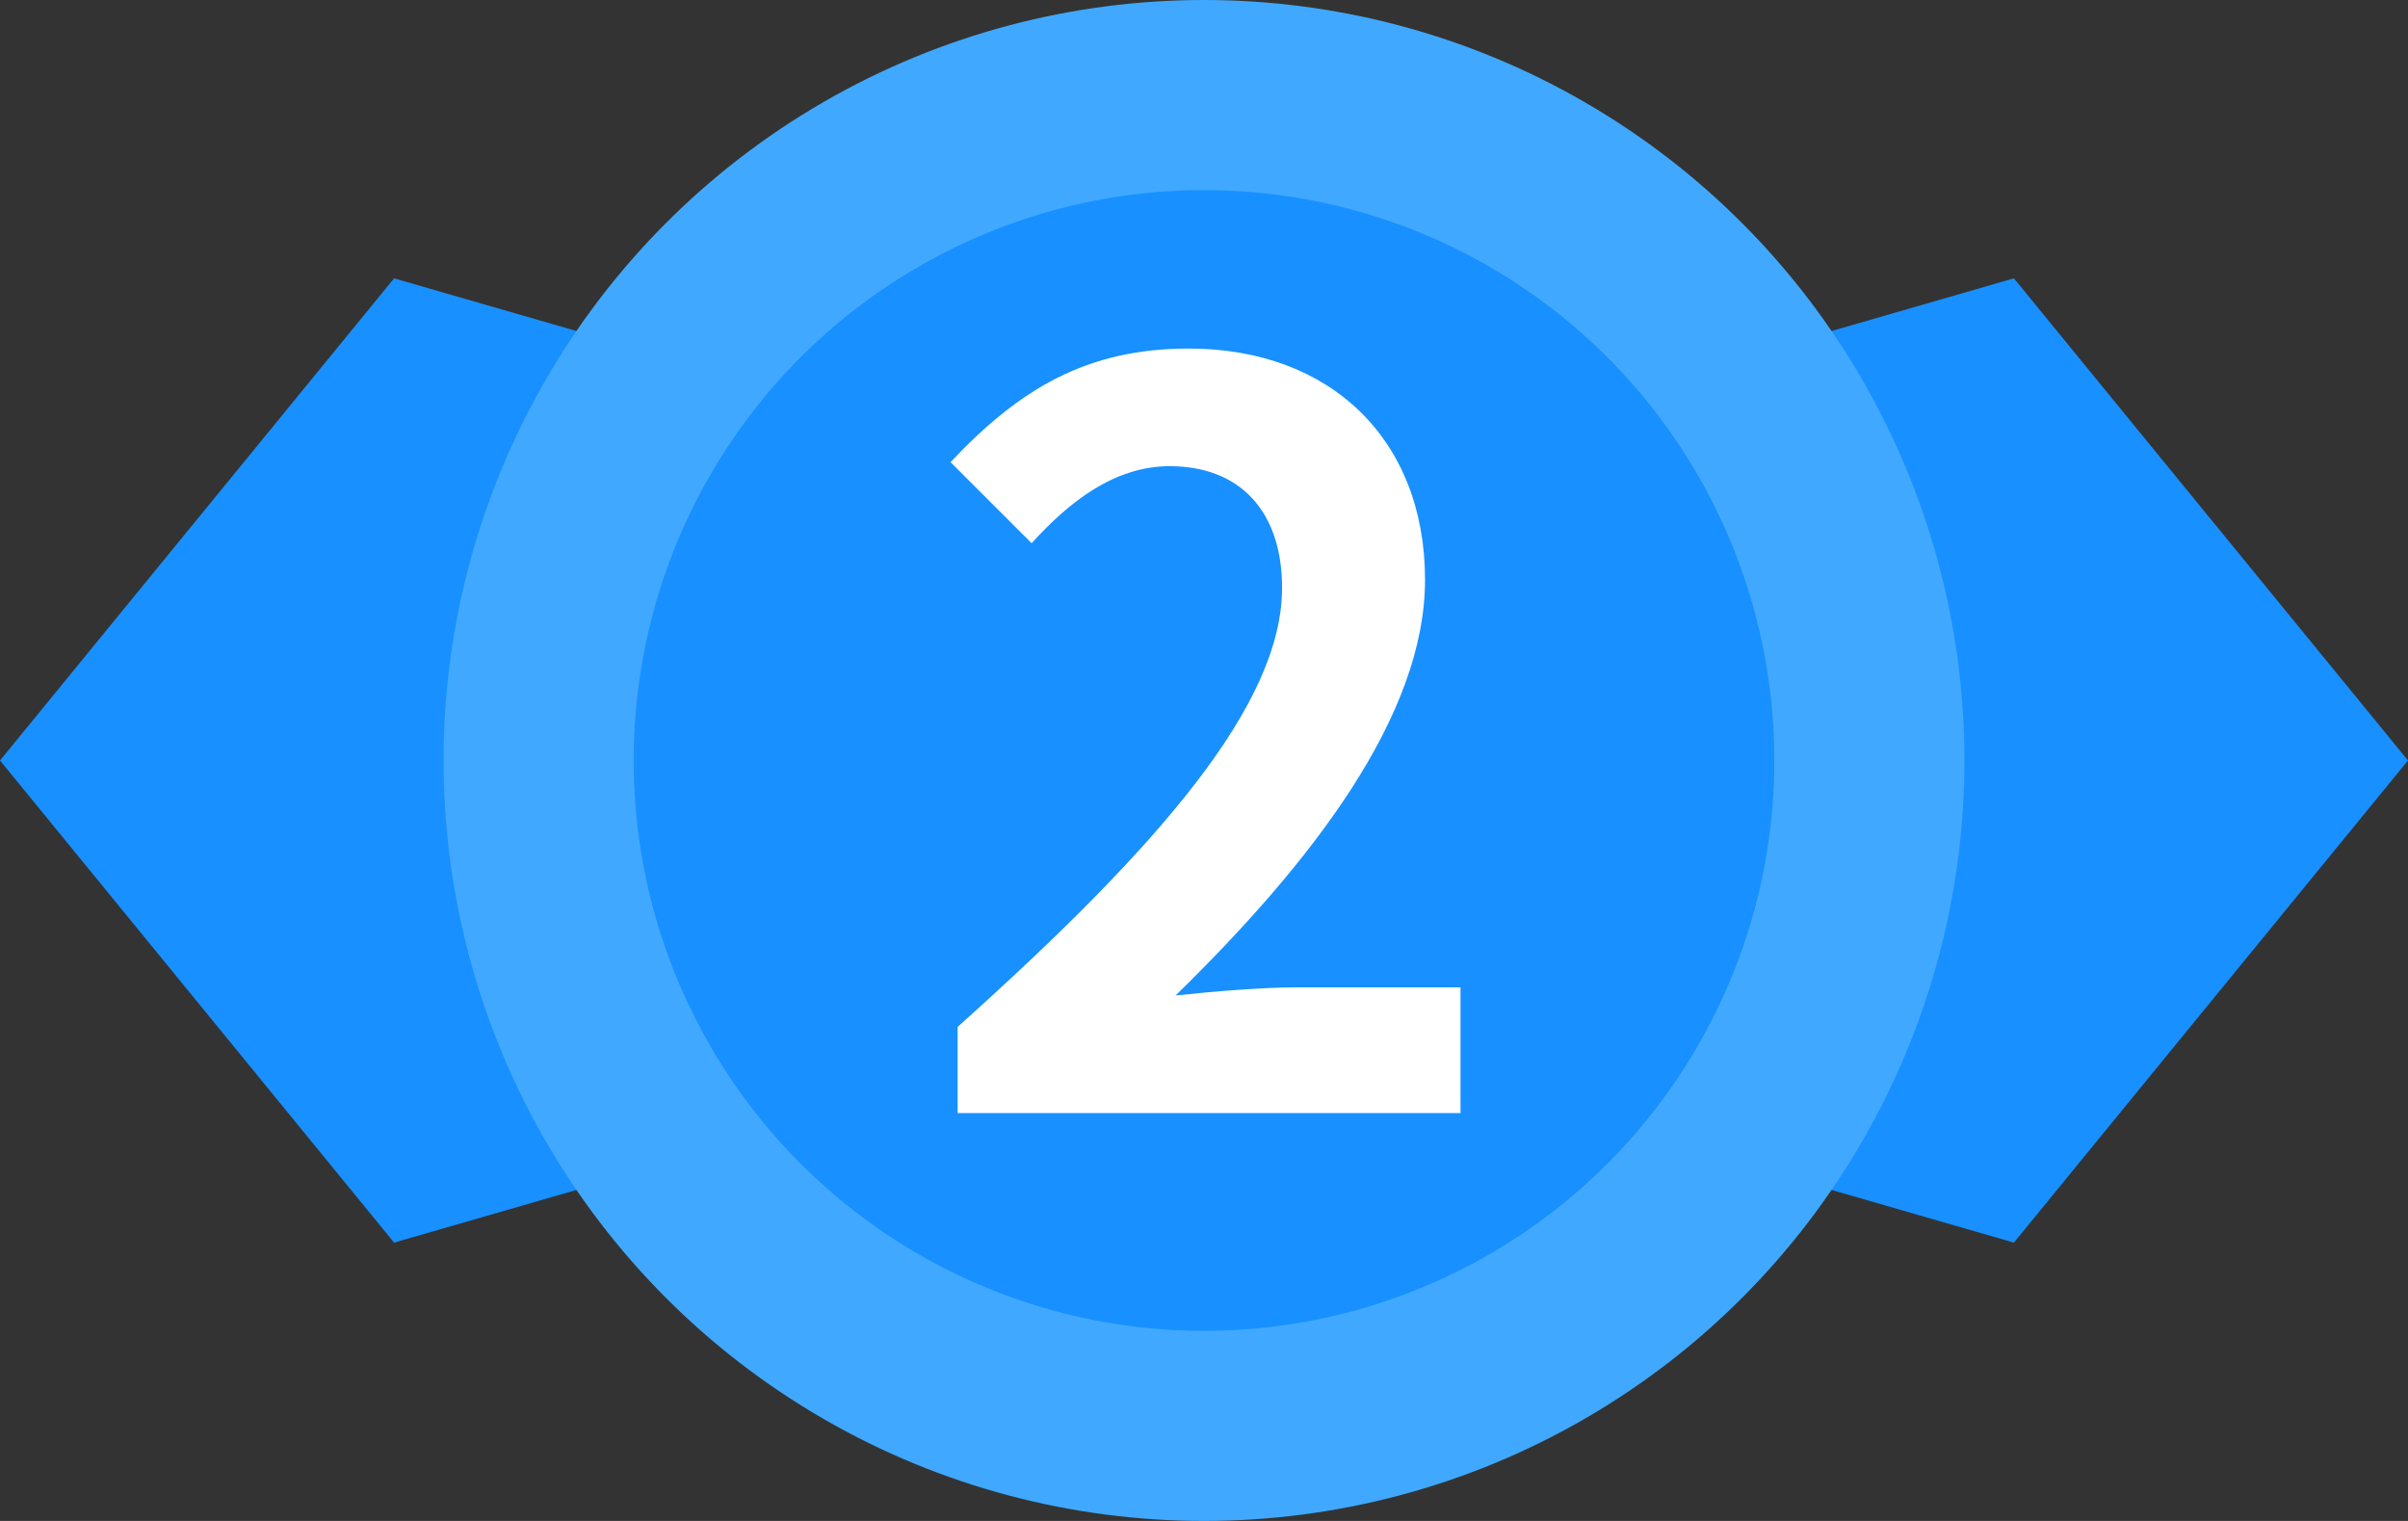 <svg xmlns="http://www.w3.org/2000/svg" width="38" height="24" viewBox="0 0 38 24">
  <rect x="0" y="0" width="38" height="24" fill="#333333" stroke="none"/>
  <g fill="none" fill-rule="evenodd">
    <polygon fill="#1890FF" fill-rule="nonzero" points="9 3 16.608 9.219 13.702 19.281 4.298 19.281 1.392 9.219" transform="rotate(-90 9 12)"/>
    <polygon fill="#1890FF" fill-rule="nonzero" points="29 3 36.608 9.219 33.702 19.281 24.298 19.281 21.392 9.219" transform="matrix(0 -1 -1 0 41 41)"/>
    <circle cx="19" cy="12" r="10.5" fill="#1890FF" fill-rule="nonzero" stroke="#40A9FF" stroke-width="3"/>
    <path fill="#FFF" d="M15.112,17.564 L15.112,16.204 C18.328,13.324 20.232,11.1 20.232,9.276 C20.232,8.076 19.576,7.356 18.456,7.356 C17.592,7.356 16.872,7.916 16.28,8.572 L15,7.292 C16.088,6.14 17.144,5.5 18.76,5.5 C21,5.5 22.488,6.94 22.488,9.148 C22.488,11.292 20.712,13.596 18.552,15.708 C19.144,15.644 19.928,15.58 20.472,15.58 L23.048,15.58 L23.048,17.564 L15.112,17.564 Z"/>
  </g>
</svg>
